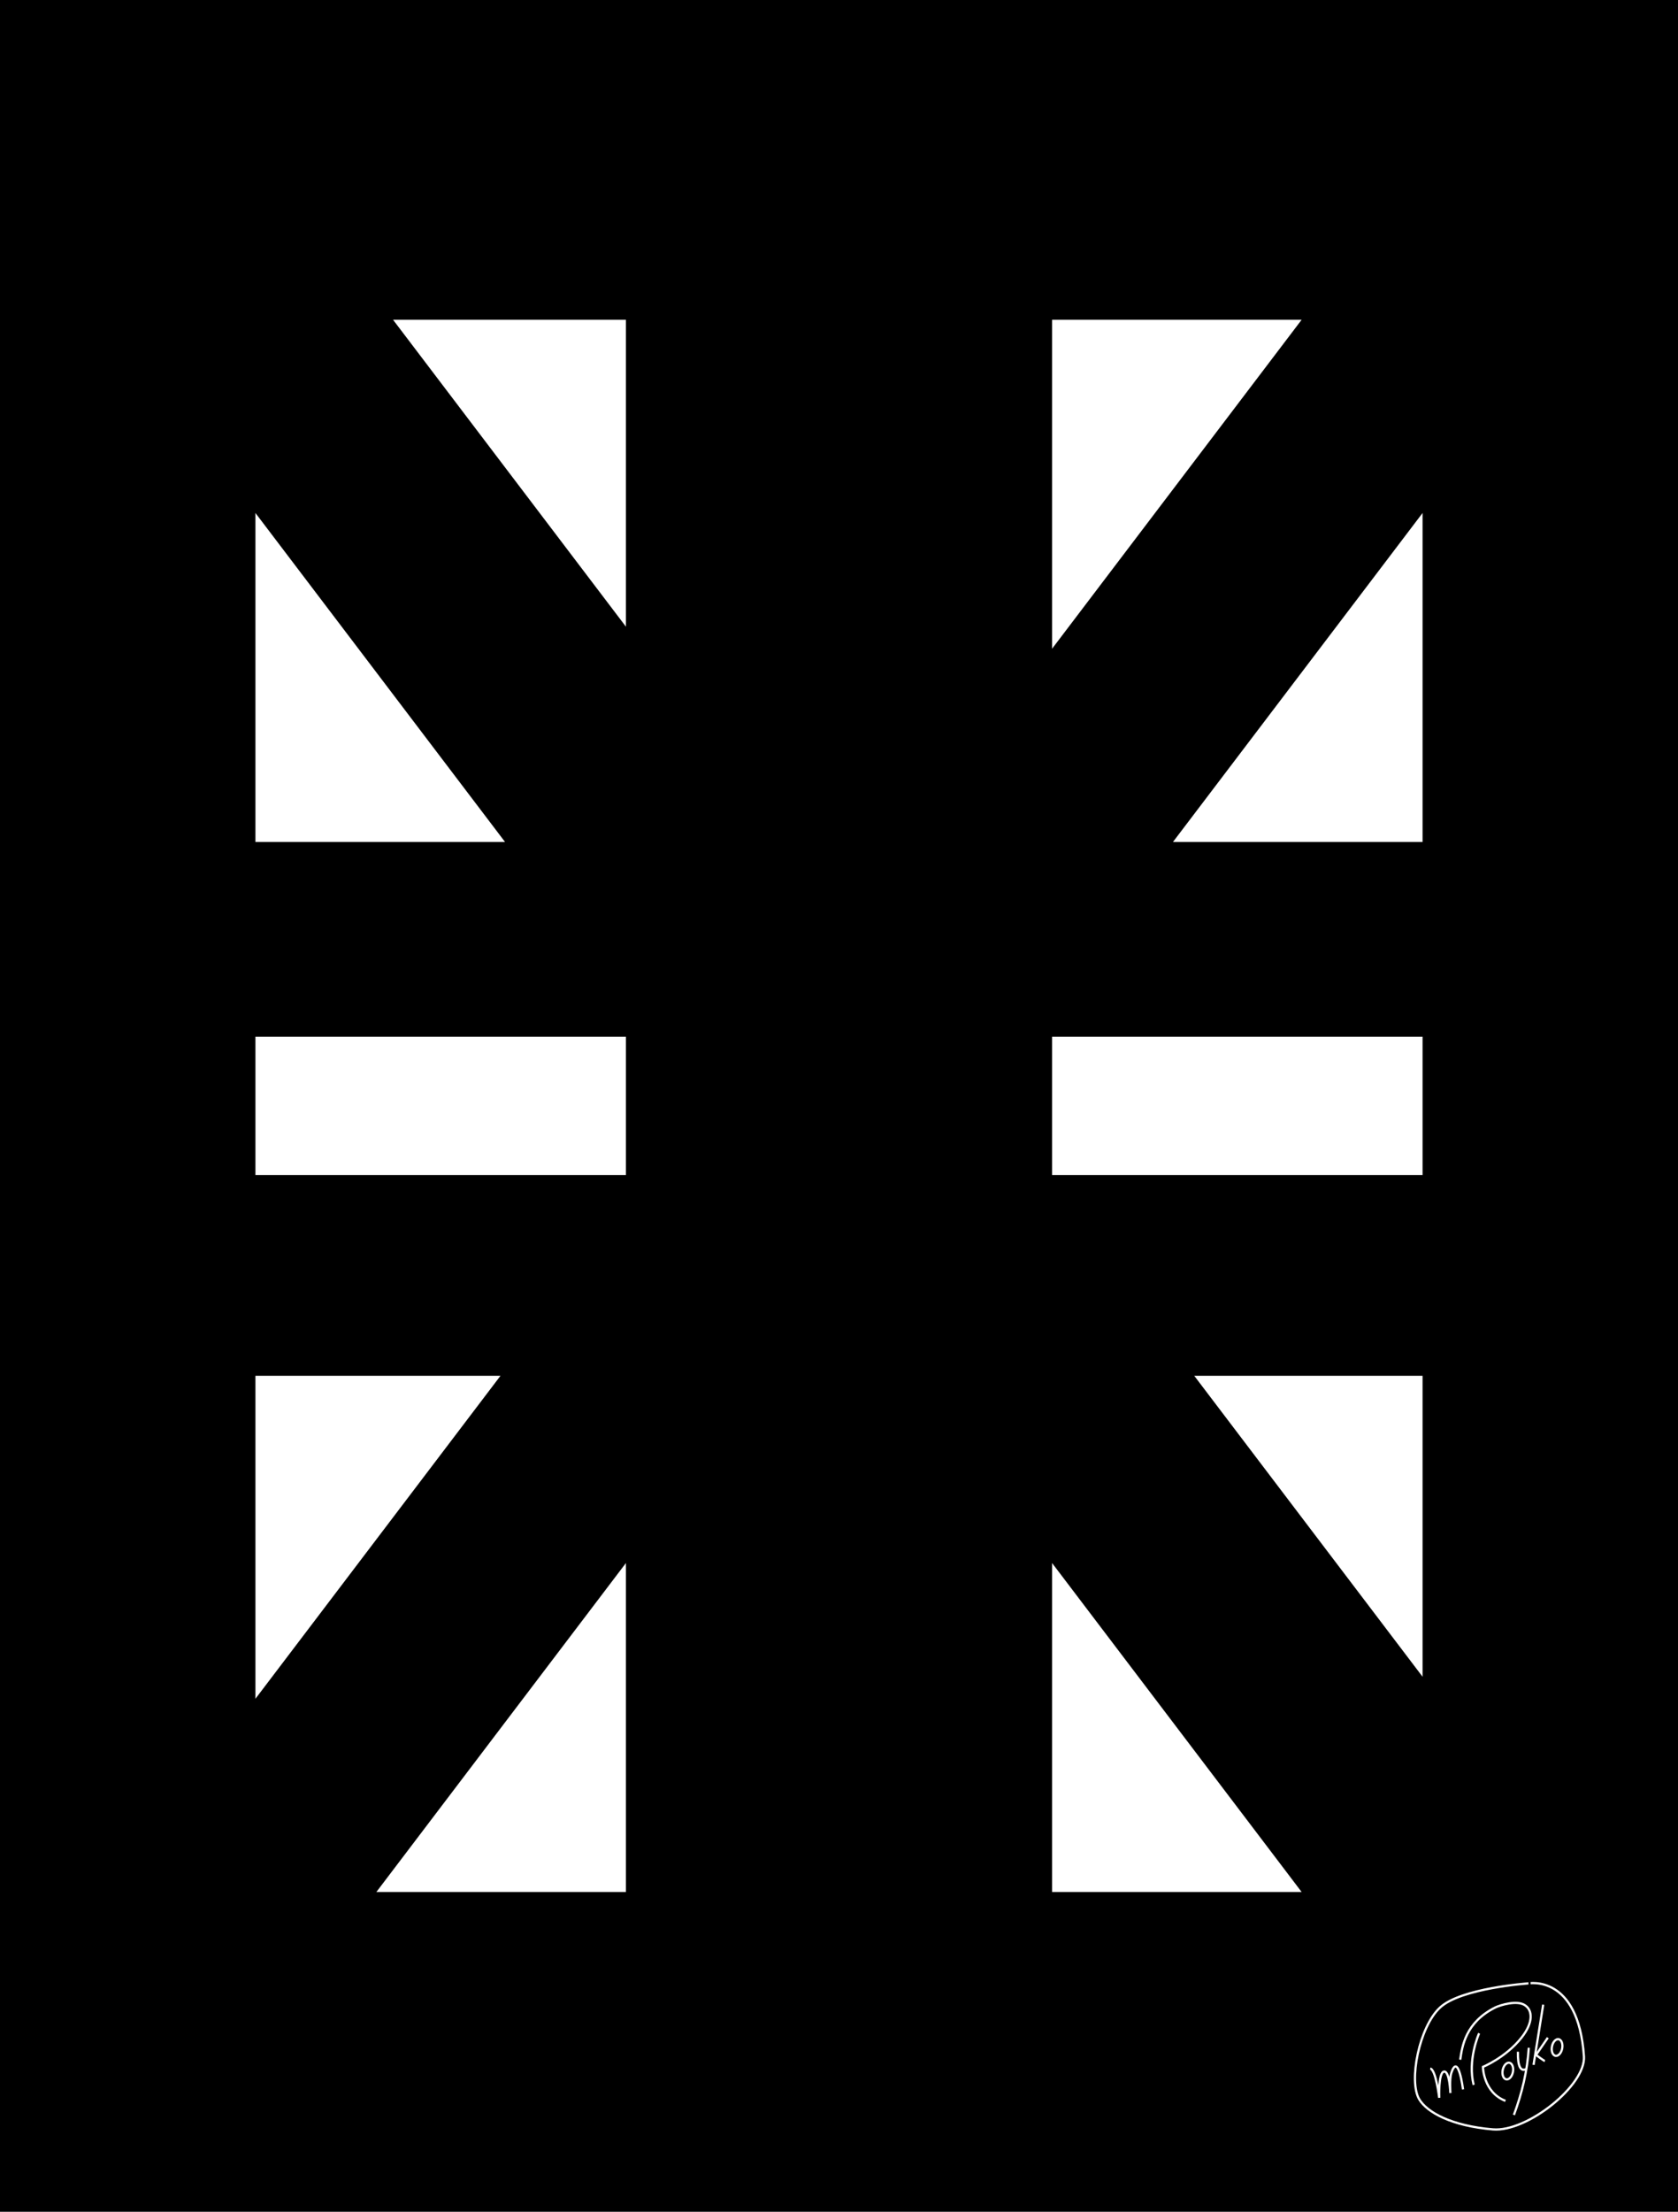 <?xml version="1.0" encoding="utf-8"?>
<!-- Generator: Adobe Illustrator 28.0.0, SVG Export Plug-In . SVG Version: 6.00 Build 0)  -->
<svg version="1.1" id="Layer_1" xmlns:shaper="http://www.shapertools.com/namespaces/shaper" shaper:sketchupaddin="3.0.2"
	 xmlns="http://www.w3.org/2000/svg" xmlns:xlink="http://www.w3.org/1999/xlink" x="0px" y="0px" viewBox="0 0 2268 2988"
	 style="enable-background:new 0 0 2268 2988;" xml:space="preserve">
<style type="text/css">
	.st0{fill:#FFFFFF;stroke:#000000;stroke-width:144;stroke-miterlimit:288;}
	.st1{fill:none;stroke:#FFFFFF;stroke-width:3;stroke-miterlimit:10;}
	.st2{fill:none;stroke:#FFFFFF;stroke-width:3;stroke-miterlimit:10.001;}
</style>
<path shaper:cutDepth="0.250" shaper:pathType="exterior" d="M0,0v2988h2268V0H0z"/>
<path vector-effect="non-scaling-stroke" shaper:cutDepth="0.250" shaper:pathType="interior" class="st0" d="M1994.76,479.088
	v730.368h-554.4L1994.76,479.088z"/>
<path vector-effect="non-scaling-stroke" shaper:cutDepth="0.250" shaper:pathType="interior" class="st0" d="M1350,1090.368V360
	h554.328L1350,1090.368z"/>
<path vector-effect="non-scaling-stroke" shaper:cutDepth="0.250" shaper:pathType="interior" class="st0" d="M827.64,1209.456
	l-554.4-730.368v730.368H827.64z"/>
<path vector-effect="non-scaling-stroke" shaper:cutDepth="0.250" shaper:pathType="interior" class="st0" d="M1350,2628v-730.368
	L1904.328,2628H1350z"/>
<path vector-effect="non-scaling-stroke" shaper:cutDepth="0.250" shaper:pathType="interior" class="st0" d="M363.672,2628
	L918,1897.632V2628H363.672z"/>
<path vector-effect="non-scaling-stroke" shaper:cutDepth="0.250" shaper:pathType="interior" class="st0" d="M273.24,2508.912
	v-722.304h548.28L273.24,2508.912z"/>
<path vector-effect="non-scaling-stroke" shaper:cutDepth="0.250" shaper:pathType="interior" class="st0" d="M918,1060.56
	L386.208,360H918V1060.56z"/>
<path vector-effect="non-scaling-stroke" shaper:cutDepth="0.250" shaper:pathType="interior" class="st0" d="M1994.76,2479.176
	l-525.672-692.568h525.672V2479.176z"/>
<path vector-effect="non-scaling-stroke" shaper:cutDepth="0.250" shaper:pathType="interior" class="st0" d="M918,1328.544v330.912
	H273.24v-330.912H918z"/>
<path vector-effect="non-scaling-stroke" shaper:cutDepth="0.250" shaper:pathType="interior" class="st0" d="M1994.76,1659.456
	H1350v-330.912h644.76V1659.456z"/>
<g>
	<path class="st1" d="M2062.861,2795.208c-7.51,3.605-11.586-2.961-11.216-23.367 M2046.21,2857.209
		c10.779-29.098,18.18-59.244,20.096-90.762"/>
	<path class="st1" d="M2140.868,2777.969c2.794,38.889-76.515,102.615-122.985,98.753c-56.127-4.707-88.858-22.993-99.563-40.523
		c-14.793-24.685-0.004-97.958,27.842-123.902c28.121-26.569,119.647-32.829,119.647-32.829S2133.146,2666.531,2140.868,2777.969z"
		/>
	<path class="st1" d="M1999.218,2746.898c-0.941,1.889-15.743,36.512-7.418,69.686"/>
	<path class="st1" d="M1973.635,2782.589c2.698-18.339,7.191-50.478,47.428-70.613c6.676-3.204,29.395-10.208,40.044-2.997
		c10.285,6.667,11.76,23.003-4.514,43.649c-21.094,26.861-52.228,39.649-52.228,39.649s0.305,34.253,30.417,45.915"/>
	
		<ellipse transform="matrix(0.19 -0.982 0.982 0.19 -1012.16 4306.58)" class="st2" cx="2104.034" cy="2766.736" rx="11.418" ry="7.026"/>
	
		<ellipse transform="matrix(0.19 -0.982 0.982 0.19 -1097.302 4266.952)" class="st2" cx="2037.446" cy="2798.524" rx="11.418" ry="7.026"/>
	<line class="st1" x1="2085.795" y1="2708.218" x2="2072.765" y2="2789.53"/>
	<path class="st1" d="M2092.03,2752.868l-15.943,23.26c0,0,10.431,7.828,11.957,8.225"/>
	<path class="st1" d="M1977.44,2822.704c0,0-6.52-51.574-16-21.645c-2.428,7.667-1.09,26.465-1.09,26.465
		s-1.063-30.283-8.718-28.855s-6.359,35.37-6.359,35.37s-4.641-38.53-12.128-39.427"/>
</g>
</svg>
